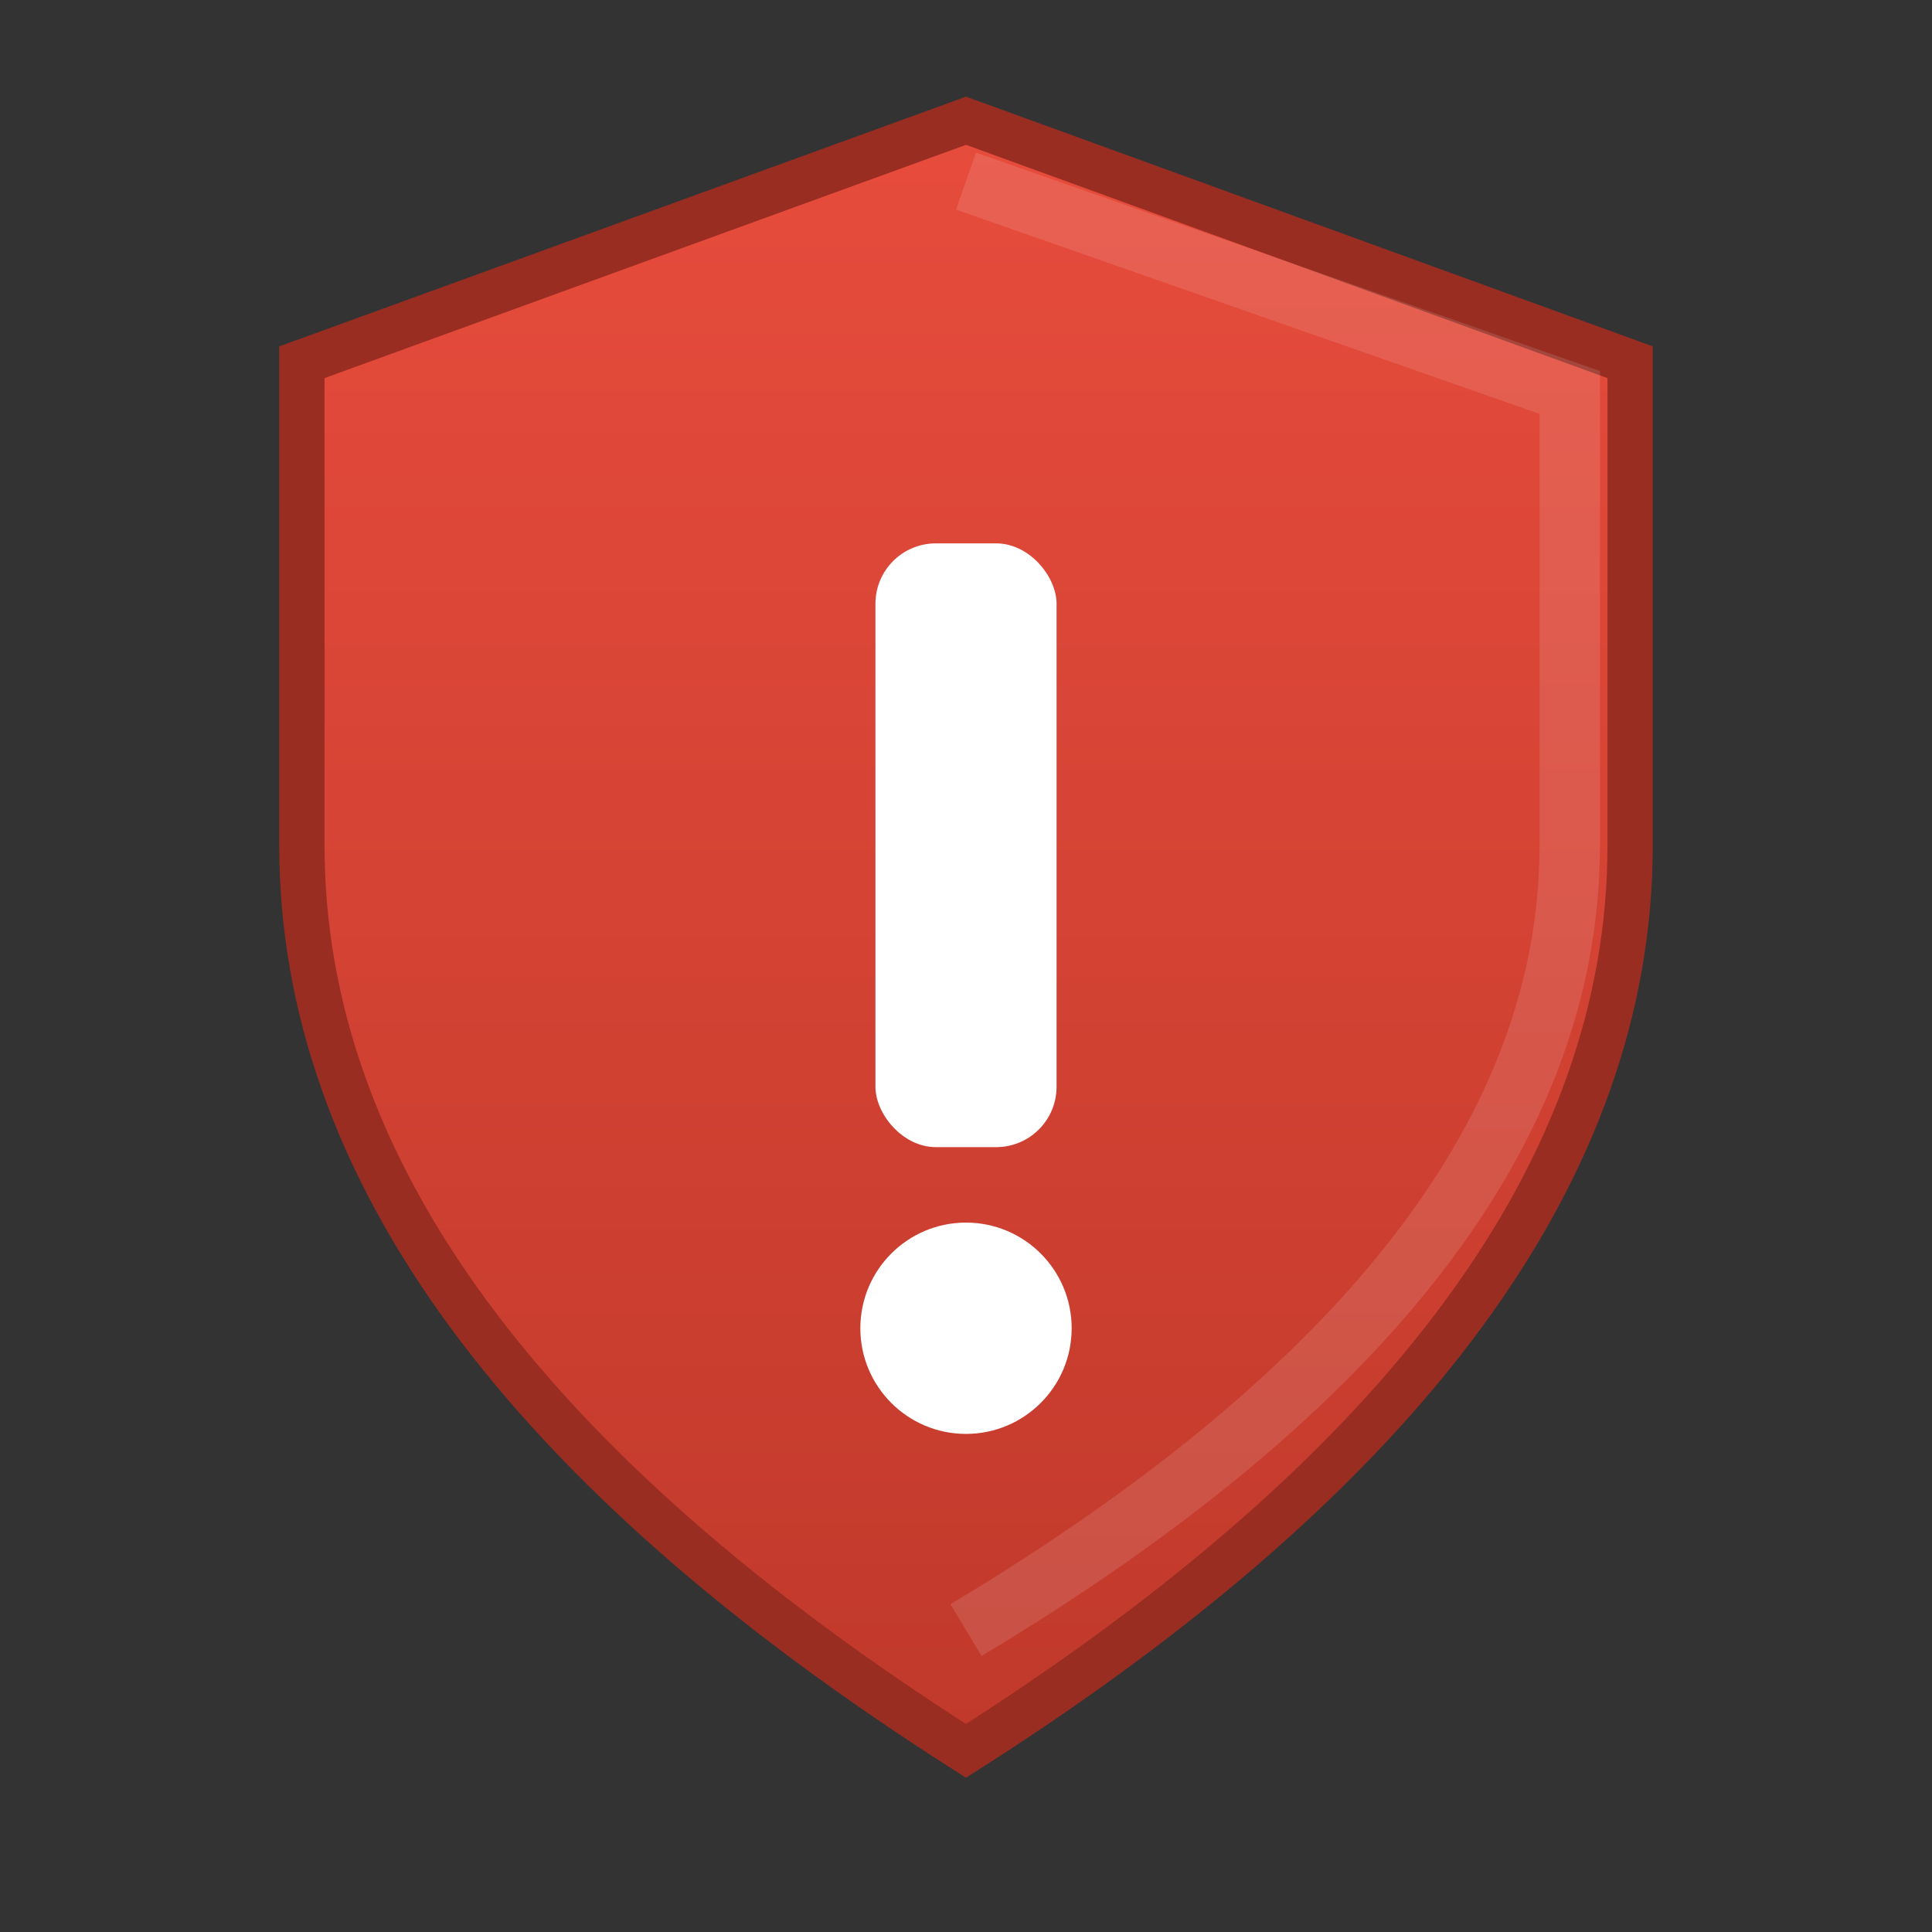 <svg xmlns="http://www.w3.org/2000/svg" viewBox="0 0 64 64">
  <rect x="0" y="0" width="64" height="64" fill="#333333" stroke="none"/>
  <defs>
    <linearGradient id="shieldGrad" x1="0%" y1="0%" x2="0%" y2="100%">
      <stop offset="0%" style="stop-color:#e74c3c;stop-opacity:1" />
      <stop offset="100%" style="stop-color:#c0392b;stop-opacity:1" />
    </linearGradient>
  </defs>

  <!-- Shield background -->
  <path d="M32 4 L54 12 L54 28 Q54 44 32 58 Q10 44 10 28 L10 12 Z"
        fill="url(#shieldGrad)"
        stroke="#992d22"
        stroke-width="1.5"/>

  <!-- Alert symbol - exclamation mark -->
  <g fill="#ffffff">
    <!-- Exclamation bar -->
    <rect x="29" y="18" width="6" height="20" rx="2"/>
    <!-- Exclamation dot -->
    <circle cx="32" cy="44" r="3.5"/>
  </g>

  <!-- Shield highlight for depth -->
  <path d="M32 6 L52 13 L52 28 Q52 42 32 54"
        fill="none"
        stroke="rgba(255,255,255,0.2)"
        stroke-width="2"
        opacity="0.6"/>
</svg>
